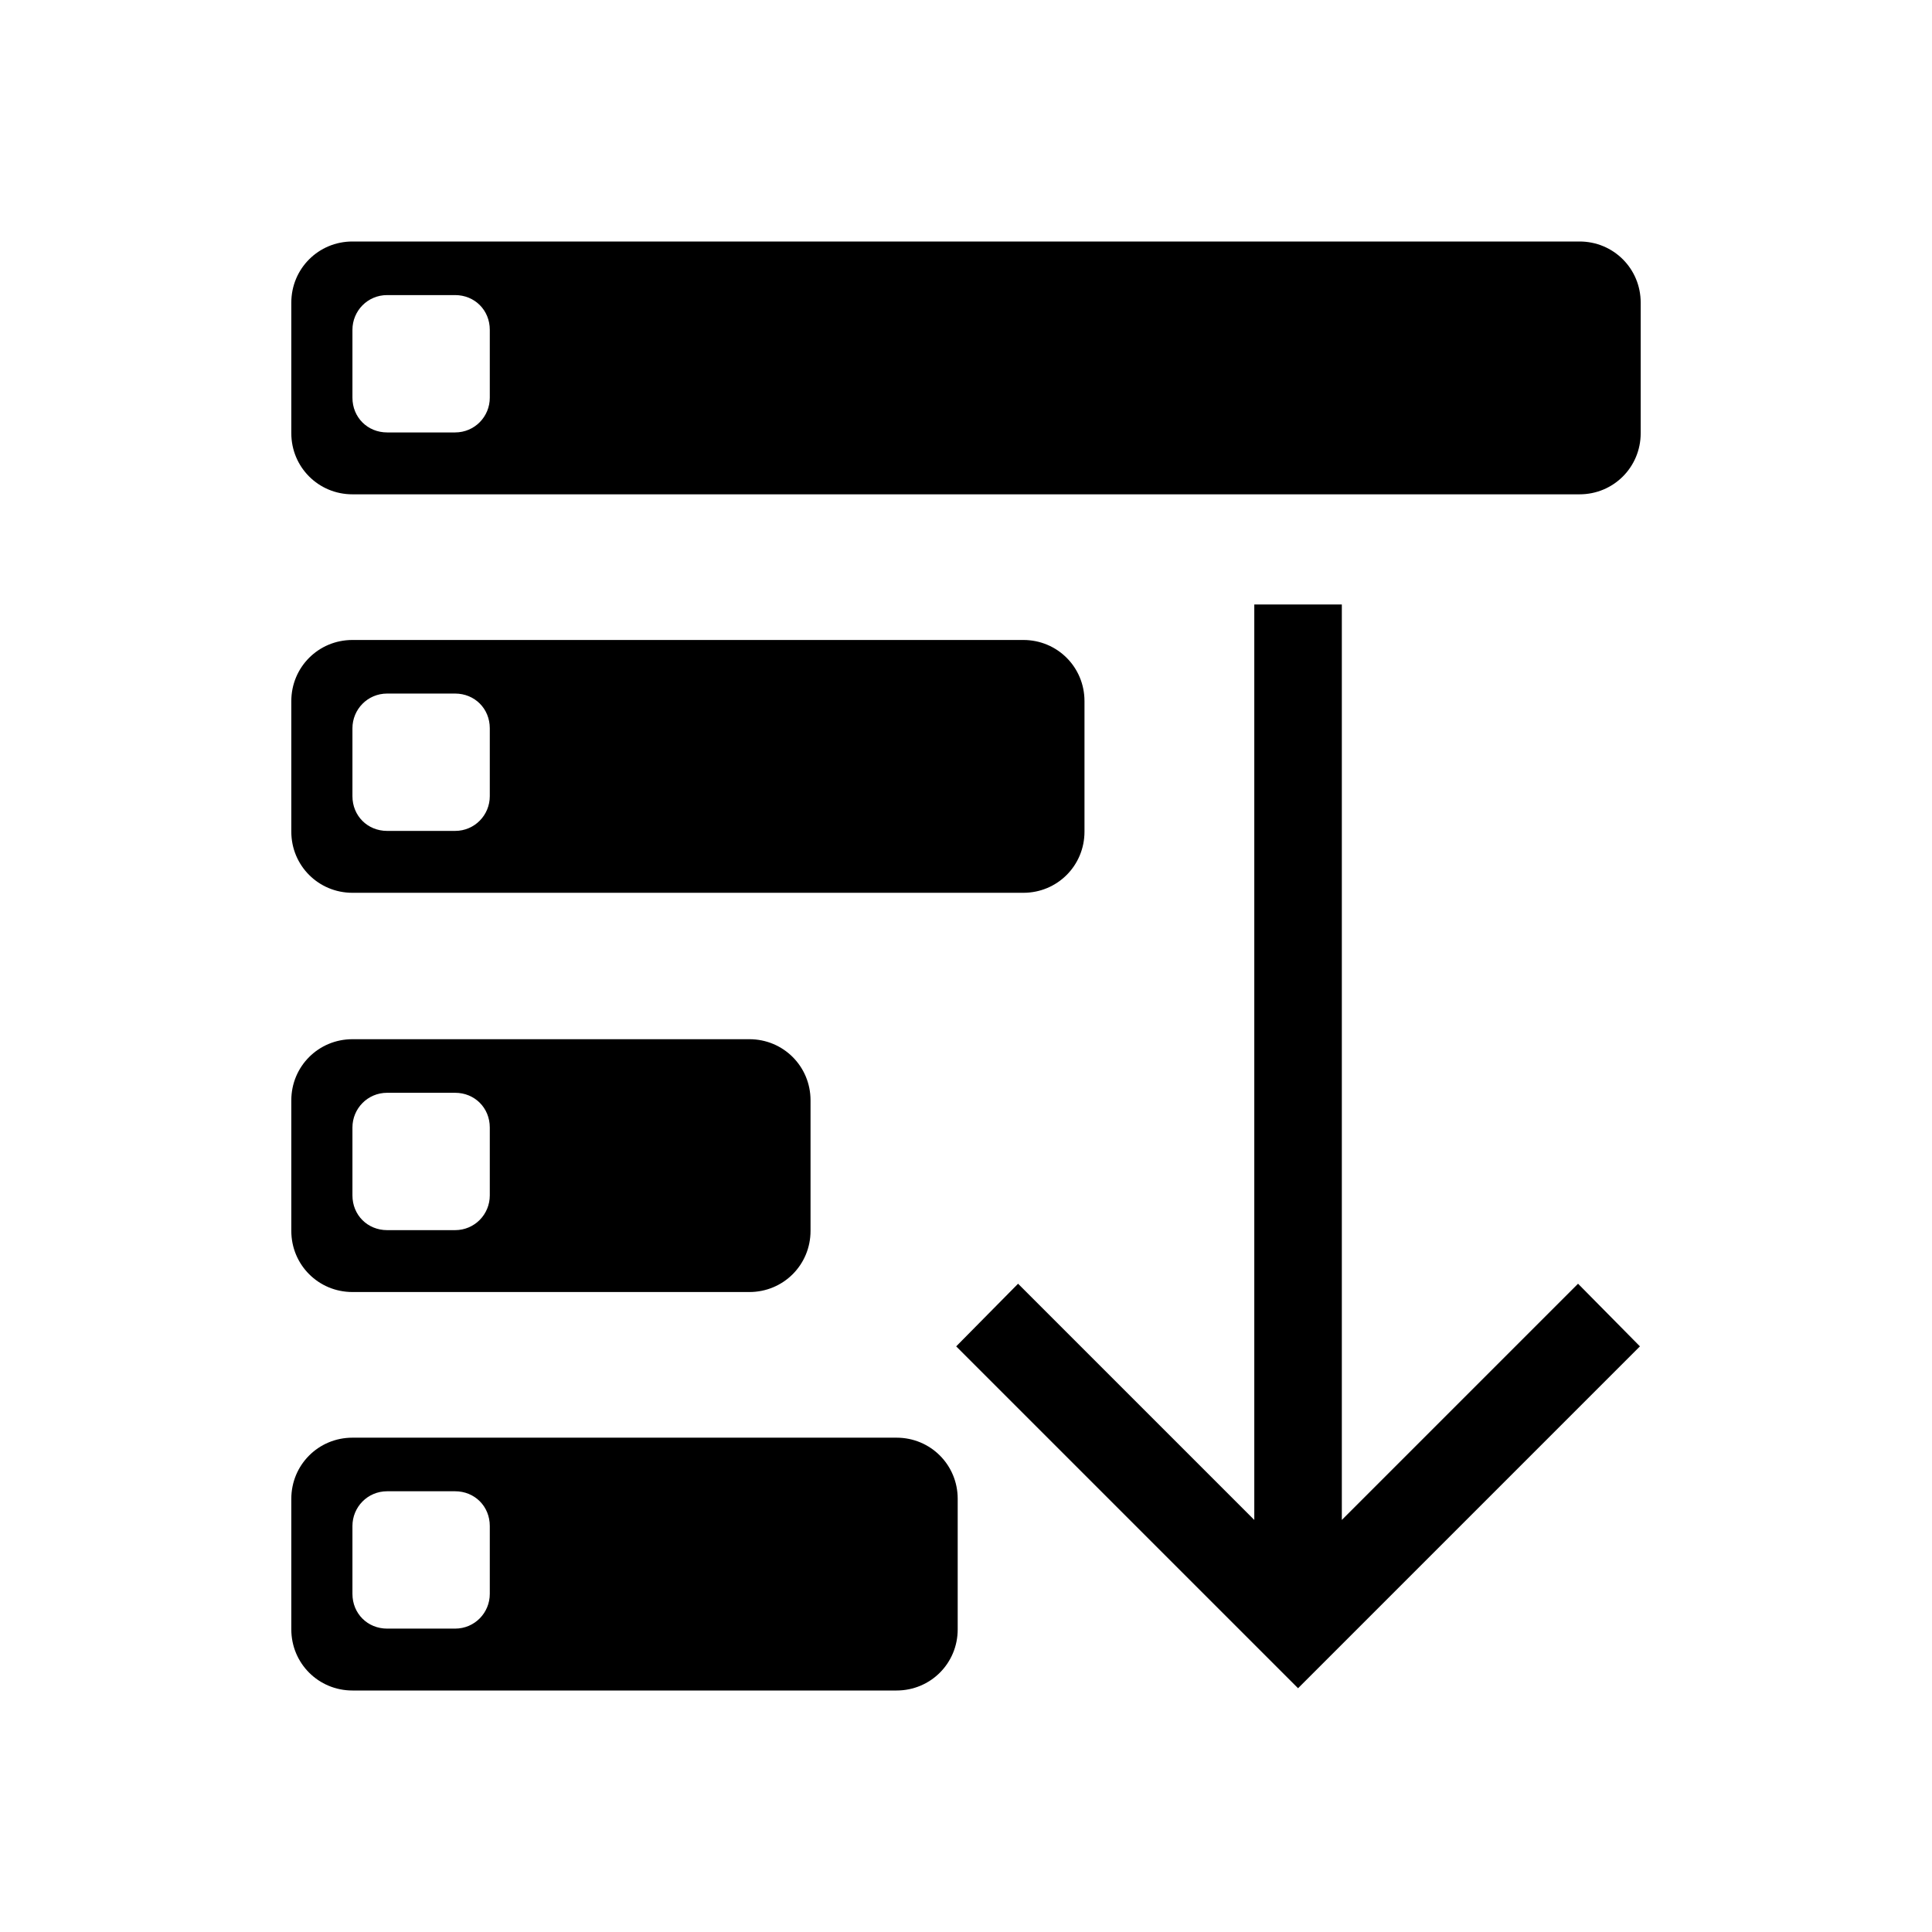 <?xml version="1.0" encoding="UTF-8" standalone="no"?>
<!-- Uploaded to: SVG Repo, www.svgrepo.com, Generator: SVG Repo Mixer Tools -->

<svg
   width="32"
   height="32"
   viewBox="0 0 2.56 2.56"
   stroke-width="3"
   stroke="#000000"
   fill="none"
   version="1.1"
   id="svg1"
   sodipodi:docname="download.svg"
   inkscape:export-filename="expand-all.svg"
   inkscape:export-xdpi="96"
   inkscape:export-ydpi="96"
   xmlns:inkscape="http://www.inkscape.org/namespaces/inkscape"
   xmlns:sodipodi="http://sodipodi.sourceforge.net/DTD/sodipodi-0.dtd"
   xmlns="http://www.w3.org/2000/svg"
   xmlns:svg="http://www.w3.org/2000/svg">
  <defs
     id="defs1" />
  <sodipodi:namedview
     id="namedview1"
     pagecolor="#ffffff"
     bordercolor="#666666"
     borderopacity="1.0"
     inkscape:showpageshadow="2"
     inkscape:pageopacity="0.0"
     inkscape:pagecheckerboard="0"
     inkscape:deskcolor="#d1d1d1"
     showguides="true">
    <sodipodi:guide
       position="1.28,2.24"
       orientation="0,-1"
       id="guide2"
       inkscape:locked="false" />
    <sodipodi:guide
       position="1.28,0.32"
       orientation="0,-1"
       id="guide3"
       inkscape:locked="false" />
    <sodipodi:guide
       position="0.386,0.834"
       orientation="1,0"
       id="guide4"
       inkscape:locked="false" />
    <sodipodi:guide
       position="2.174,0.834"
       orientation="1,0"
       id="guide5"
       inkscape:locked="false" />
    <sodipodi:guide
       position="1.272,0.475"
       orientation="0,-1"
       id="guide17"
       inkscape:locked="false" />
  </sodipodi:namedview>
  <path
     id="rect9"
     style="fill:#000000;fill-opacity:1;stroke:none;stroke-width:0.333;stroke-linejoin:round;paint-order:fill markers stroke"
     d="m 0.467,0.655 c -0.045,0 -0.081,-0.036 -0.081,-0.081 V 0.401 C 0.386,0.356 0.422,0.32 0.467,0.32 H 2.093 c 0.045,0 0.081,0.036 0.081,0.081 v 0.173 c 0,0.045 -0.036,0.081 -0.081,0.081 z m 0.046,-0.082 h 0.09 c 0.026,0 0.046,-0.021 0.046,-0.046 V 0.437 c 0,-0.026 -0.02,-0.046 -0.046,-0.046 h -0.09 c -0.026,0 -0.046,0.021 -0.046,0.046 v 0.09 c 0,0.026 0.02,0.046 0.046,0.046 z"
     sodipodi:nodetypes="ssssssssssssssssss" />
  <path
     id="polyline1"
     style="color:#000000;fill:#000000;stroke:none;stroke-width:3;-inkscape-stroke:none"
     d="m 1.72,2.237 -0.453,-0.453 0.082,-0.083 0.313,0.313 V 0.801 H 1.778 V 2.014 l 0.313,-0.313 0.082,0.083 z"
     sodipodi:nodetypes="cccccccccc" />
  <path
     id="path22"
     style="fill:#000000;fill-opacity:1;stroke:none;stroke-width:0.333;stroke-linejoin:round;paint-order:fill markers stroke"
     d="m 0.467,1.183 c -0.045,0 -0.081,-0.036 -0.081,-0.081 V 0.929 c 0,-0.045 0.036,-0.081 0.081,-0.081 H 1.356 c 0.045,0 0.081,0.036 0.081,0.081 V 1.102 c 0,0.045 -0.036,0.081 -0.081,0.081 z m 0.046,-0.082 h 0.09 c 0.026,0 0.046,-0.021 0.046,-0.046 V 0.965 c 0,-0.026 -0.02,-0.046 -0.046,-0.046 h -0.09 c -0.026,0 -0.046,0.021 -0.046,0.046 v 0.09 c 0,0.026 0.02,0.046 0.046,0.046 z"
     sodipodi:nodetypes="ssssssssssssssssss" />
  <path
     id="path23"
     style="fill:#000000;fill-opacity:1;stroke:none;stroke-width:0.333;stroke-linejoin:round;paint-order:fill markers stroke"
     d="m 0.467,2.24 c -0.045,0 -0.081,-0.036 -0.081,-0.081 V 1.986 c 0,-0.045 0.036,-0.081 0.081,-0.081 H 1.188 c 0.045,0 0.081,0.036 0.081,0.081 v 0.173 c 0,0.045 -0.036,0.081 -0.081,0.081 z m 0.046,-0.082 h 0.09 c 0.026,0 0.046,-0.021 0.046,-0.046 V 2.022 c 0,-0.026 -0.02,-0.046 -0.046,-0.046 h -0.09 c -0.026,0 -0.046,0.021 -0.046,0.046 V 2.112 c 0,0.026 0.02,0.046 0.046,0.046 z"
     sodipodi:nodetypes="ssssssssssssssssss" />
  <path
     id="path24"
     style="fill:#000000;fill-opacity:1;stroke:none;stroke-width:0.333;stroke-linejoin:round;paint-order:fill markers stroke"
     d="m 0.467,1.712 c -0.045,0 -0.081,-0.036 -0.081,-0.081 V 1.458 c 0,-0.045 0.036,-0.081 0.081,-0.081 H 0.993 c 0.045,0 0.081,0.036 0.081,0.081 v 0.173 c 0,0.045 -0.036,0.081 -0.081,0.081 z m 0.046,-0.082 h 0.09 c 0.026,0 0.046,-0.021 0.046,-0.046 v -0.09 c 0,-0.026 -0.02,-0.046 -0.046,-0.046 h -0.09 c -0.026,0 -0.046,0.021 -0.046,0.046 v 0.09 c 0,0.026 0.02,0.046 0.046,0.046 z"
     sodipodi:nodetypes="ssssssssssssssssss" />
</svg>
